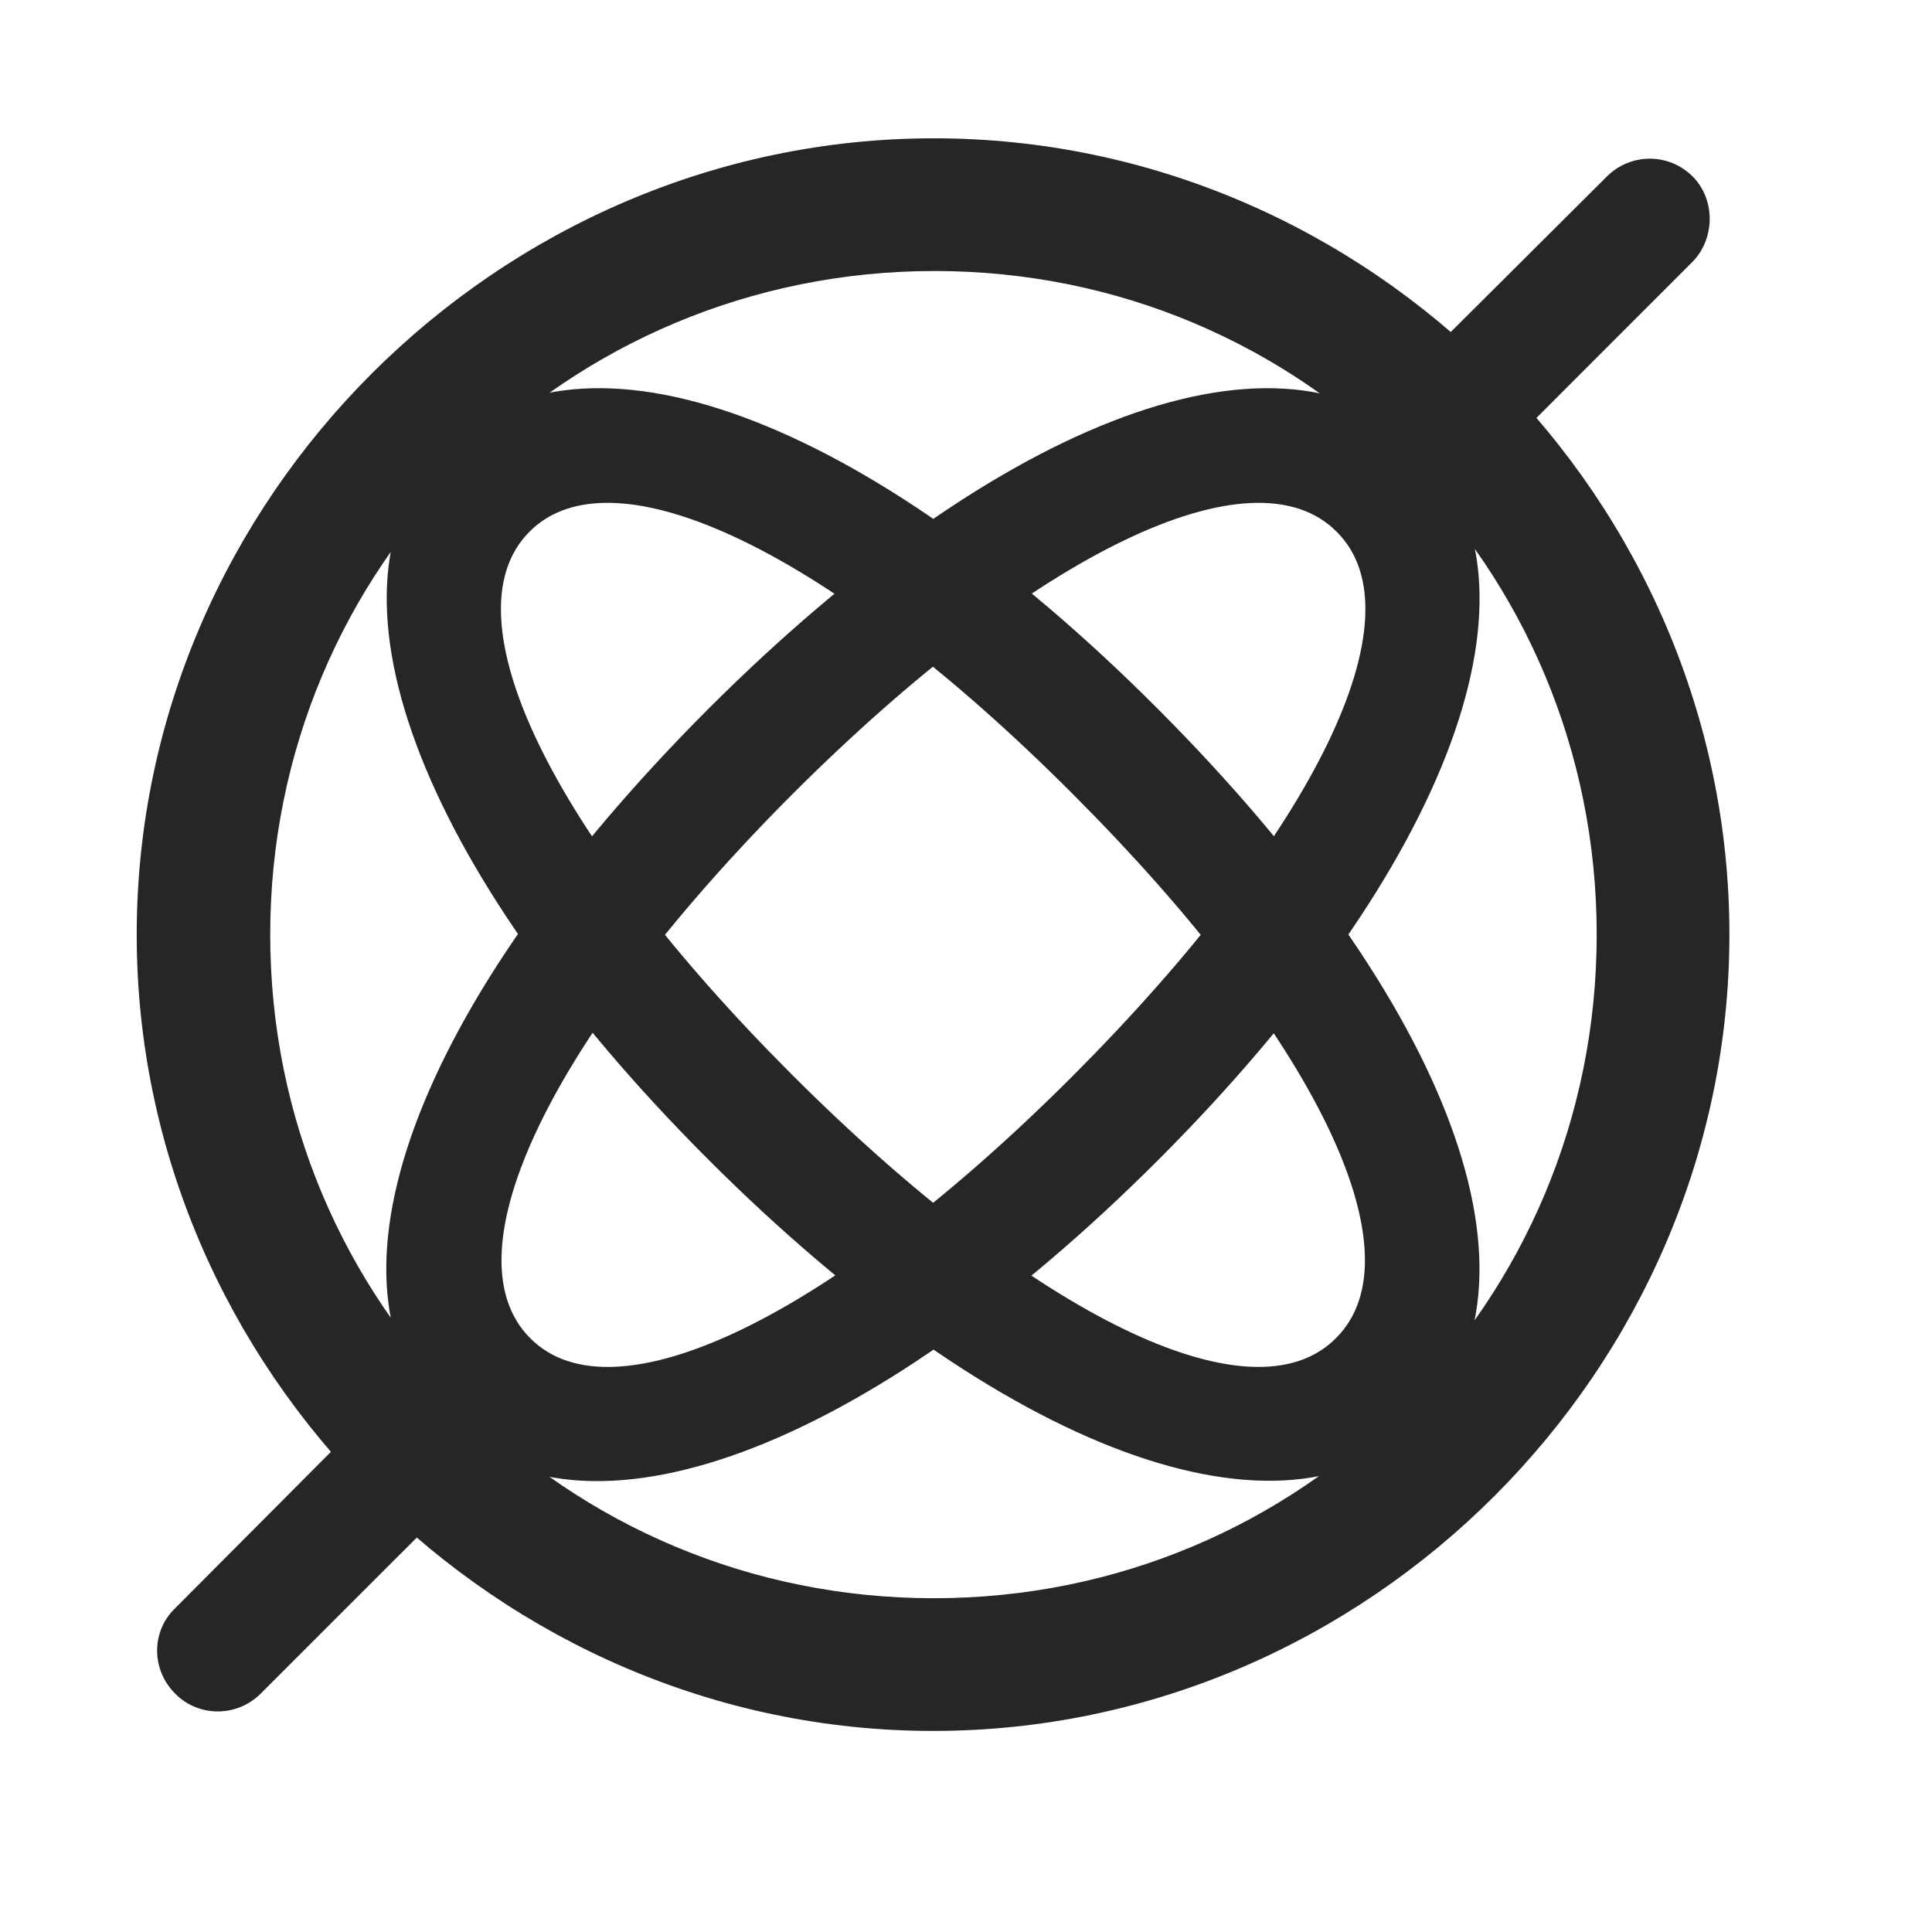 <svg width="29" height="29" viewBox="0 0 29 29" fill="currentColor" xmlns="http://www.w3.org/2000/svg">
<g clip-path="url(#clip0_2207_34810)">
<path d="M14.006 25.982C20.545 25.982 25.959 20.556 25.959 14.029C25.959 7.49 20.556 2.076 14.017 2.076C7.49 2.076 2.052 7.49 2.052 14.029C2.052 20.556 7.478 25.982 14.006 25.982ZM14.017 23.99C8.486 23.99 4.056 19.56 4.056 14.029C4.056 8.498 8.498 4.068 14.029 4.068C19.56 4.068 23.967 8.498 23.967 14.029C23.967 19.56 19.549 23.99 14.017 23.99ZM6.693 21.365C8.709 23.38 12.986 21.81 17.381 17.416C21.787 13.009 23.357 8.732 21.342 6.716C19.279 4.666 15.037 6.236 10.619 10.654C6.213 15.072 4.631 19.302 6.693 21.365ZM7.959 20.087C6.693 18.822 8.275 15.552 11.884 11.931C15.541 8.275 18.81 6.716 20.064 7.982C21.33 9.236 19.748 12.494 16.103 16.15C12.482 19.771 9.213 21.353 7.959 20.087ZM21.318 21.365C23.369 19.302 21.799 15.072 17.381 10.642C12.986 6.236 8.732 4.666 6.67 6.716C4.654 8.732 6.236 13.009 10.631 17.404C15.037 21.81 19.302 23.369 21.318 21.365ZM20.052 20.087C18.799 21.353 15.529 19.771 11.884 16.127C8.252 12.494 6.693 9.236 7.947 7.982C9.201 6.716 12.47 8.275 16.103 11.919C19.736 15.552 21.33 18.822 20.052 20.087ZM22.42 6.916L25.408 3.927C25.748 3.576 25.748 2.99 25.408 2.65C25.045 2.287 24.471 2.298 24.119 2.65L21.072 5.685L22.42 6.916ZM5.662 21.095L2.627 24.142C2.263 24.494 2.275 25.068 2.627 25.419C2.967 25.771 3.541 25.783 3.904 25.431L7.092 22.244L5.662 21.095Z" fill="currentColor" fill-opacity="0.85"/>
</g>
<defs>
<clipPath id="clip0_2207_34810">
<rect width="23.906" height="23.918" fill="currentColor" transform="translate(2.052 2.076)"/>
</clipPath>
</defs>
</svg>

